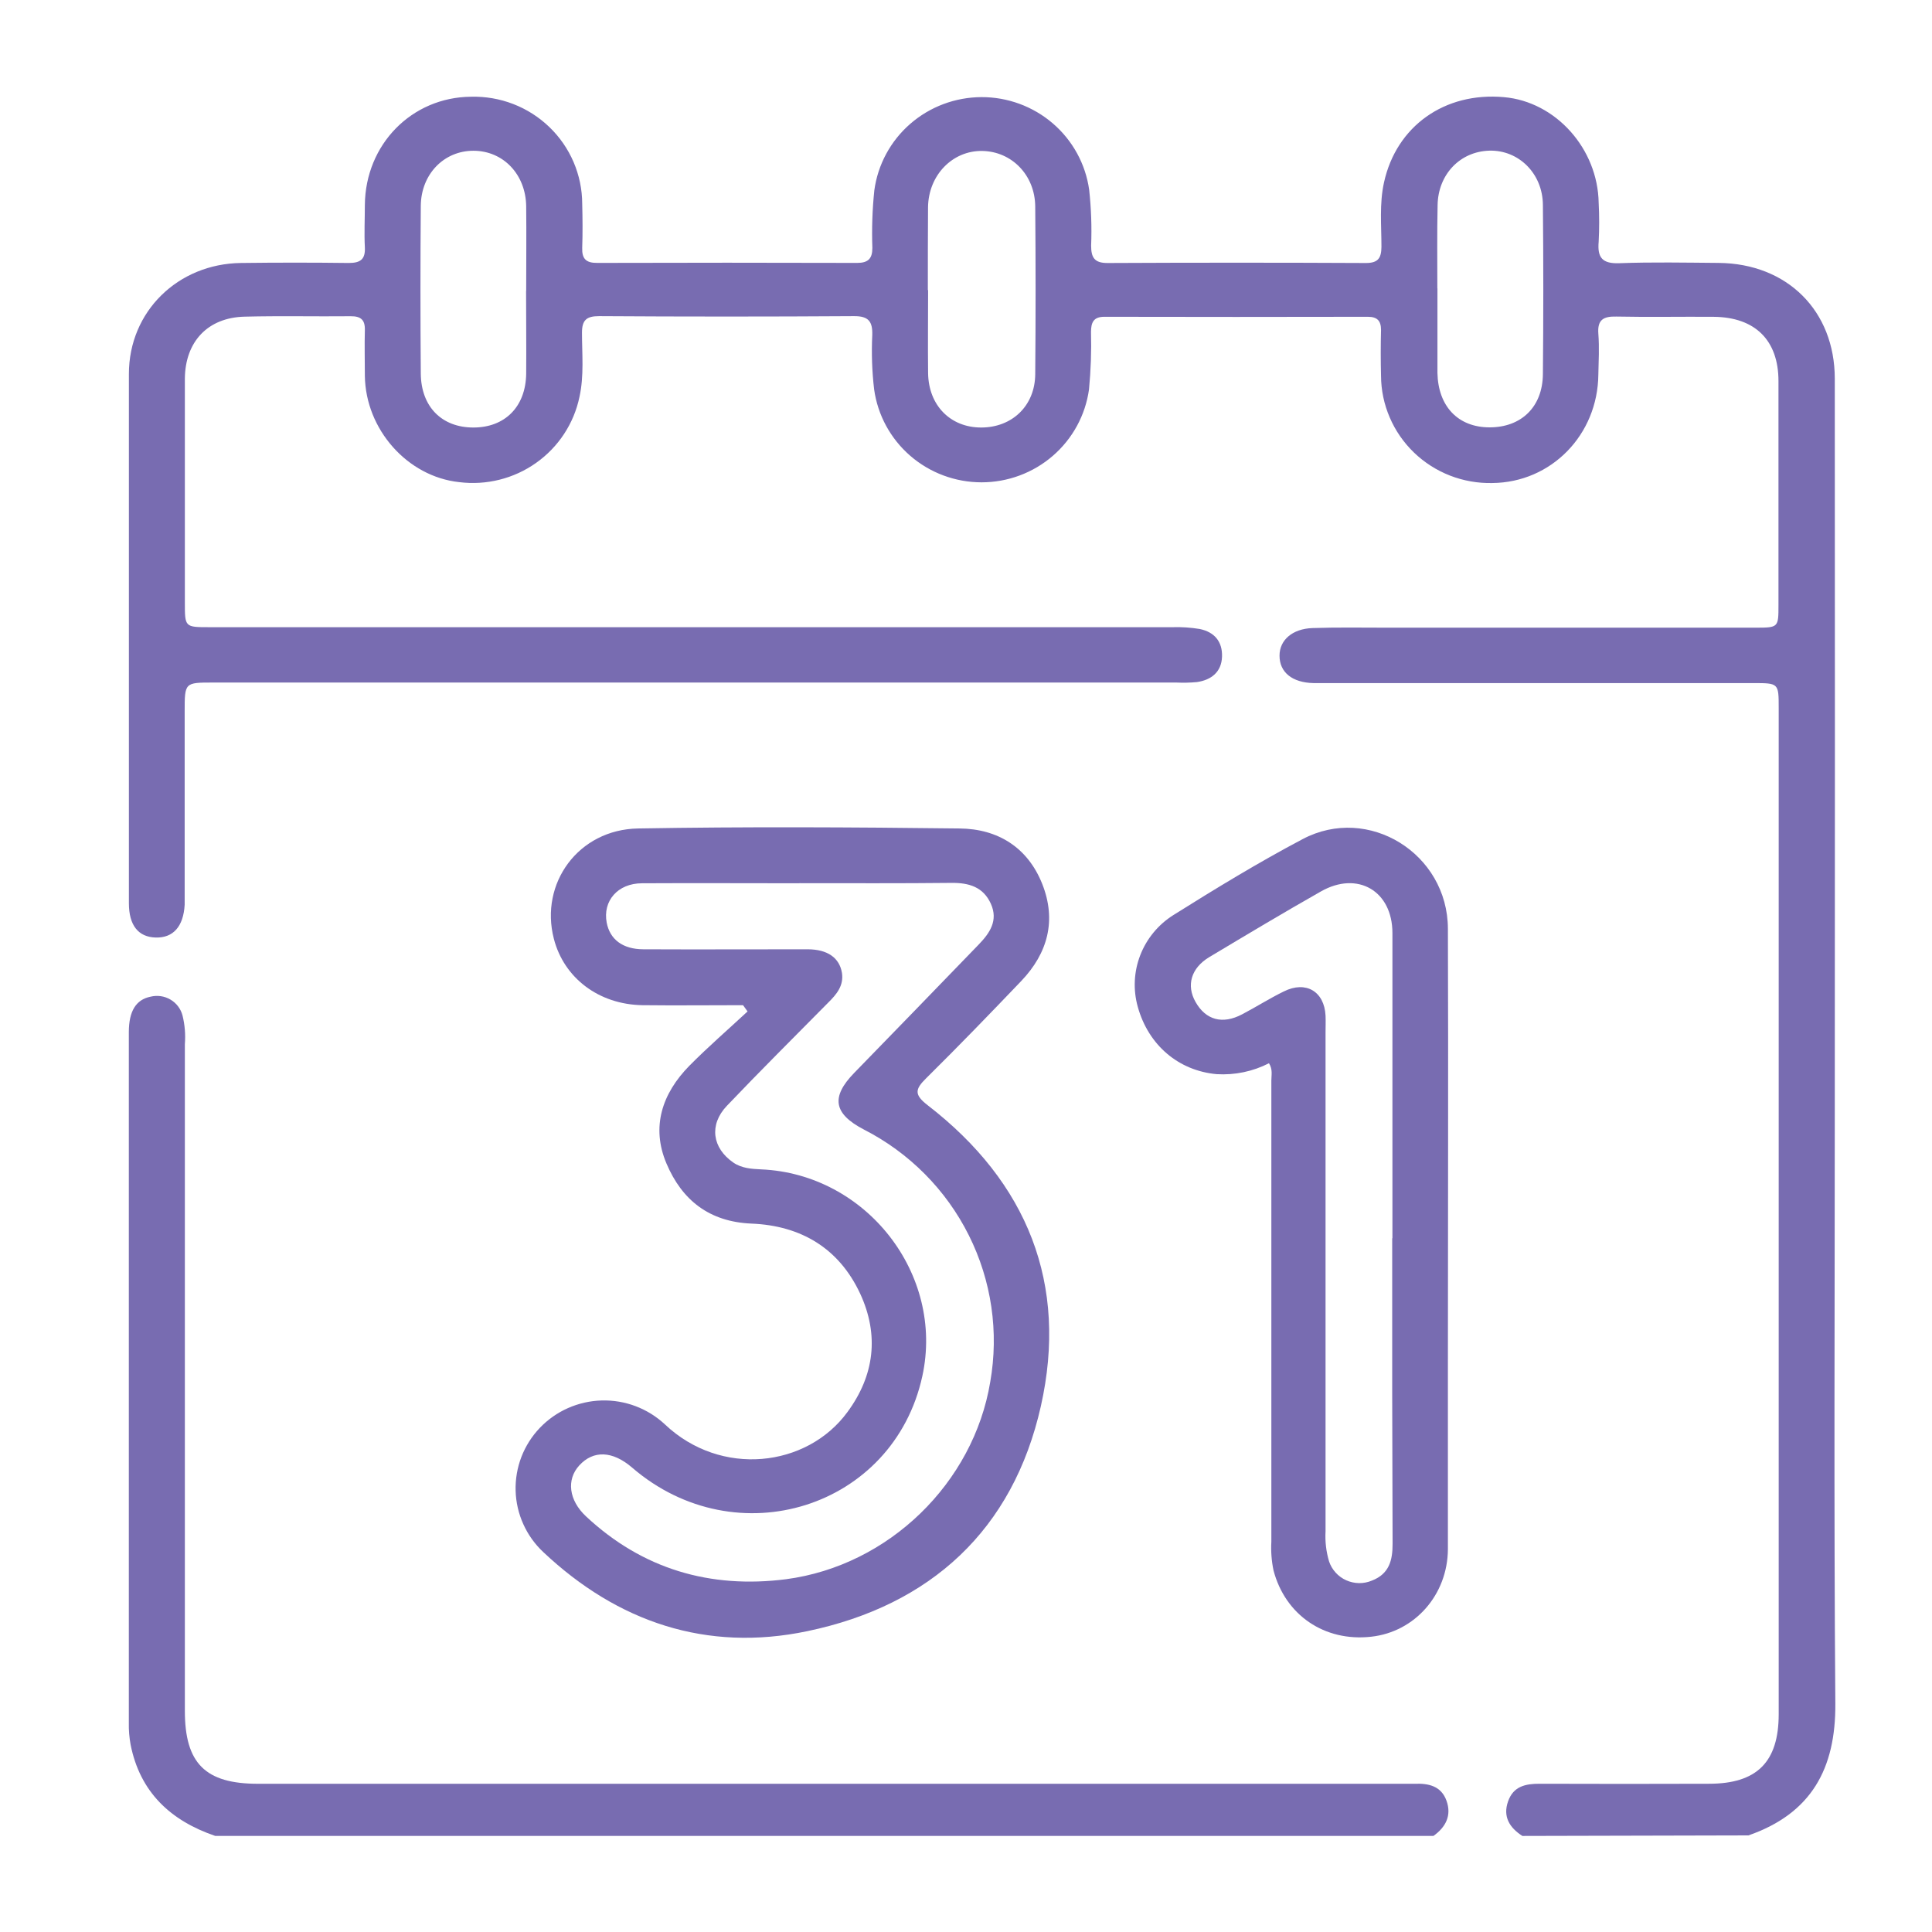 <svg width="60" height="60" viewBox="0 0 60 60" fill="none" xmlns="http://www.w3.org/2000/svg">
<path d="M47.279 57.017C46.881 56.761 46.668 56.42 46.833 55.947C46.997 55.474 47.374 55.395 47.815 55.396C49.569 55.402 51.322 55.402 53.075 55.396C54.564 55.396 55.239 54.72 55.239 53.235C55.239 42.817 55.239 32.402 55.239 21.991C55.239 21.215 55.239 21.214 54.449 21.214H41.275C41.114 21.214 40.955 21.214 40.796 21.214C40.132 21.201 39.734 20.879 39.737 20.359C39.737 19.881 40.133 19.527 40.762 19.505C41.523 19.479 42.285 19.493 43.046 19.493H54.522C55.232 19.493 55.232 19.485 55.232 18.789C55.232 16.47 55.232 14.152 55.232 11.834C55.232 10.567 54.508 9.852 53.224 9.839C52.215 9.831 51.205 9.852 50.196 9.831C49.791 9.821 49.605 9.934 49.638 10.364C49.671 10.795 49.647 11.209 49.638 11.632C49.62 13.508 48.174 14.985 46.343 15.001C45.895 15.011 45.449 14.932 45.032 14.77C44.614 14.607 44.234 14.364 43.912 14.054C43.591 13.744 43.334 13.374 43.159 12.964C42.983 12.555 42.891 12.116 42.889 11.671C42.877 11.197 42.877 10.722 42.889 10.248C42.889 9.966 42.775 9.838 42.48 9.838C39.751 9.844 37.024 9.844 34.297 9.838C33.955 9.838 33.885 10.02 33.882 10.305C33.898 10.902 33.877 11.499 33.82 12.093C33.709 12.893 33.31 13.626 32.697 14.156C32.084 14.687 31.297 14.979 30.483 14.979C29.67 14.979 28.883 14.687 28.27 14.156C27.657 13.626 27.258 12.893 27.147 12.093C27.081 11.533 27.062 10.968 27.089 10.404C27.102 9.982 26.971 9.815 26.521 9.818C23.882 9.835 21.244 9.835 18.605 9.818C18.217 9.818 18.074 9.938 18.074 10.331C18.074 10.995 18.142 11.664 17.996 12.326C17.824 13.152 17.343 13.884 16.65 14.375C15.958 14.866 15.104 15.079 14.259 14.973C12.654 14.801 11.355 13.339 11.331 11.675C11.331 11.201 11.318 10.726 11.331 10.253C11.34 9.934 11.207 9.818 10.89 9.821C9.792 9.832 8.693 9.806 7.597 9.834C6.452 9.862 5.751 10.61 5.741 11.761C5.741 14.08 5.741 16.397 5.741 18.716C5.741 19.476 5.741 19.478 6.502 19.478C16.473 19.478 26.444 19.478 36.415 19.478C36.697 19.469 36.98 19.488 37.258 19.534C37.713 19.627 37.968 19.924 37.951 20.396C37.934 20.867 37.622 21.118 37.169 21.183C36.958 21.202 36.745 21.207 36.533 21.197H6.617C5.737 21.197 5.735 21.197 5.735 22.094V27.627C5.735 27.785 5.735 27.942 5.735 28.1C5.696 28.774 5.379 29.13 4.837 29.116C4.294 29.102 4.003 28.735 4.003 28.052C4.003 22.572 4.003 17.093 4.003 11.613C4.003 9.675 5.525 8.191 7.485 8.167C8.6 8.153 9.716 8.153 10.831 8.167C11.194 8.167 11.349 8.054 11.331 7.682C11.308 7.245 11.331 6.804 11.331 6.365C11.348 4.485 12.786 3.02 14.626 3.004C15.074 2.992 15.52 3.069 15.938 3.23C16.356 3.391 16.737 3.634 17.059 3.944C17.381 4.253 17.637 4.623 17.813 5.033C17.988 5.442 18.08 5.882 18.081 6.327C18.093 6.783 18.097 7.24 18.081 7.697C18.07 8.03 18.193 8.167 18.543 8.165C21.234 8.157 23.926 8.157 26.618 8.165C26.96 8.165 27.092 8.034 27.092 7.699C27.071 7.103 27.091 6.505 27.153 5.911C27.261 5.111 27.658 4.377 28.27 3.845C28.882 3.313 29.667 3.019 30.481 3.016C31.295 3.014 32.082 3.304 32.697 3.833C33.312 4.362 33.713 5.094 33.825 5.893C33.888 6.469 33.909 7.049 33.886 7.628C33.886 7.995 33.986 8.17 34.396 8.168C37.071 8.155 39.745 8.155 42.419 8.168C42.802 8.168 42.899 8.012 42.902 7.663C42.902 6.998 42.835 6.331 42.981 5.668C43.364 3.919 44.864 2.852 46.706 3.017C48.316 3.157 49.62 4.616 49.648 6.297C49.669 6.7 49.669 7.105 49.648 7.508C49.604 8.003 49.763 8.194 50.292 8.174C51.318 8.136 52.347 8.157 53.373 8.165C55.503 8.184 56.979 9.651 56.981 11.757C56.986 19.307 56.986 26.858 56.981 34.411C56.981 40.577 56.95 46.74 56.998 52.906C57.013 54.93 56.251 56.32 54.3 57L47.279 57.017ZM28.823 9.007C28.823 9.868 28.813 10.728 28.823 11.588C28.837 12.589 29.515 13.277 30.471 13.277C31.426 13.277 32.142 12.609 32.15 11.622C32.165 9.883 32.165 8.147 32.15 6.413C32.142 5.438 31.421 4.702 30.502 4.688C29.584 4.674 28.835 5.435 28.821 6.434C28.815 7.292 28.815 8.153 28.815 9.013L28.823 9.007ZM16.341 9.031C16.341 8.154 16.351 7.277 16.341 6.401C16.326 5.416 15.631 4.686 14.709 4.682C13.788 4.678 13.077 5.409 13.068 6.391C13.054 8.127 13.054 9.863 13.068 11.601C13.077 12.633 13.721 13.276 14.698 13.277C15.675 13.279 16.325 12.638 16.341 11.611C16.348 10.756 16.338 9.896 16.338 9.037L16.341 9.031ZM44.641 8.952V11.582C44.663 12.62 45.282 13.272 46.261 13.272C47.239 13.272 47.906 12.645 47.916 11.62C47.933 9.867 47.933 8.114 47.916 6.36C47.907 5.383 47.159 4.653 46.251 4.679C45.342 4.706 44.662 5.417 44.646 6.369C44.627 7.239 44.638 8.099 44.638 8.958L44.641 8.952Z" fill="#786CB1"/>
<path d="M6.684 57.016C5.293 56.541 4.348 55.655 4.056 54.182C4.015 53.958 3.996 53.73 4.001 53.502C4.001 46.355 4.001 39.206 4.001 32.057C4.001 31.4 4.224 31.044 4.675 30.953C4.885 30.901 5.108 30.933 5.294 31.043C5.48 31.152 5.615 31.331 5.669 31.539C5.74 31.829 5.765 32.129 5.741 32.428V53.133C5.741 54.764 6.377 55.397 8.013 55.397H43.396C43.573 55.397 43.751 55.397 43.928 55.397C44.365 55.379 44.757 55.465 44.922 55.922C45.087 56.38 44.901 56.742 44.517 57.016H6.684Z" fill="#786CB1"/>
<path d="M23.076 31.217C22.032 31.217 20.989 31.229 19.952 31.217C18.595 31.195 17.513 30.372 17.2 29.153C16.755 27.428 17.965 25.761 19.815 25.729C23.142 25.671 26.473 25.689 29.801 25.729C30.995 25.74 31.92 26.324 32.368 27.453C32.815 28.582 32.542 29.599 31.716 30.466C30.742 31.485 29.761 32.499 28.757 33.492C28.415 33.83 28.387 33.997 28.81 34.324C31.909 36.717 33.178 39.877 32.324 43.674C31.462 47.5 28.916 49.856 25.069 50.658C21.946 51.312 19.18 50.377 16.873 48.202C16.61 47.956 16.399 47.661 16.252 47.334C16.104 47.007 16.023 46.654 16.013 46.296C16.003 45.938 16.064 45.582 16.192 45.247C16.321 44.913 16.515 44.606 16.763 44.346C17.011 44.086 17.308 43.876 17.638 43.73C17.968 43.584 18.323 43.503 18.684 43.493C19.045 43.483 19.405 43.543 19.742 43.671C20.079 43.799 20.388 43.991 20.651 44.237C22.386 45.879 25.052 45.577 26.315 43.857C27.157 42.718 27.309 41.463 26.713 40.175C26.057 38.767 24.876 38.063 23.34 38C22.024 37.945 21.18 37.271 20.698 36.134C20.215 34.998 20.564 33.959 21.407 33.1C21.985 32.515 22.611 31.974 23.216 31.411L23.076 31.217ZM24.828 27.431C23.198 27.431 21.562 27.422 19.94 27.431C19.183 27.431 18.713 27.981 18.842 28.656C18.943 29.175 19.338 29.478 19.978 29.481C21.681 29.489 23.385 29.481 25.077 29.481C25.703 29.481 26.071 29.747 26.148 30.216C26.207 30.608 25.985 30.877 25.722 31.136C24.669 32.202 23.605 33.26 22.572 34.344C22.014 34.931 22.119 35.654 22.775 36.105C23.036 36.284 23.343 36.302 23.639 36.316C26.905 36.457 29.335 39.572 28.644 42.737C27.751 46.833 22.87 48.369 19.63 45.577C19.024 45.055 18.428 45.031 17.989 45.511C17.587 45.95 17.662 46.59 18.199 47.092C19.952 48.731 22.058 49.345 24.412 49.044C27.607 48.621 30.232 46.052 30.752 42.922C31.026 41.37 30.794 39.772 30.087 38.361C29.381 36.949 28.239 35.799 26.826 35.077C25.885 34.586 25.799 34.07 26.527 33.321C27.819 31.994 29.108 30.665 30.394 29.334C30.735 28.981 31.008 28.59 30.772 28.067C30.536 27.545 30.093 27.414 29.552 27.419C27.979 27.436 26.402 27.428 24.828 27.428V27.431Z" fill="#786CB1"/>
<path d="M39.409 33.02C38.909 33.276 38.348 33.393 37.785 33.359C36.601 33.252 35.666 32.46 35.335 31.269C35.186 30.739 35.213 30.176 35.412 29.663C35.611 29.15 35.971 28.714 36.439 28.419C37.754 27.594 39.084 26.783 40.457 26.058C42.499 24.98 44.958 26.509 44.966 28.84C44.982 33.333 44.966 37.825 44.966 42.318C44.966 44.25 44.966 46.18 44.966 48.11C44.958 49.529 43.937 50.682 42.581 50.83C41.132 50.991 39.915 50.158 39.55 48.77C39.489 48.478 39.466 48.179 39.483 47.88C39.483 43.108 39.483 38.334 39.483 33.561C39.482 33.392 39.532 33.213 39.409 33.02ZM43.243 38.456C43.243 35.297 43.243 32.137 43.243 28.977C43.243 27.667 42.161 27.039 41.025 27.683C39.858 28.345 38.707 29.034 37.555 29.724C36.987 30.065 36.837 30.604 37.129 31.117C37.447 31.68 37.967 31.821 38.572 31.502C39.011 31.273 39.424 31.007 39.872 30.789C40.556 30.449 41.127 30.789 41.166 31.54C41.174 31.715 41.166 31.891 41.166 32.067C41.166 37.229 41.166 42.392 41.166 47.554C41.148 47.87 41.185 48.187 41.275 48.49C41.318 48.619 41.388 48.738 41.48 48.839C41.571 48.94 41.683 49.021 41.808 49.077C41.933 49.133 42.069 49.163 42.206 49.165C42.343 49.167 42.479 49.14 42.605 49.087C43.145 48.879 43.25 48.453 43.248 47.94C43.236 44.778 43.232 41.616 43.236 38.456H43.243Z" fill="#786CB1"/>
</svg>
